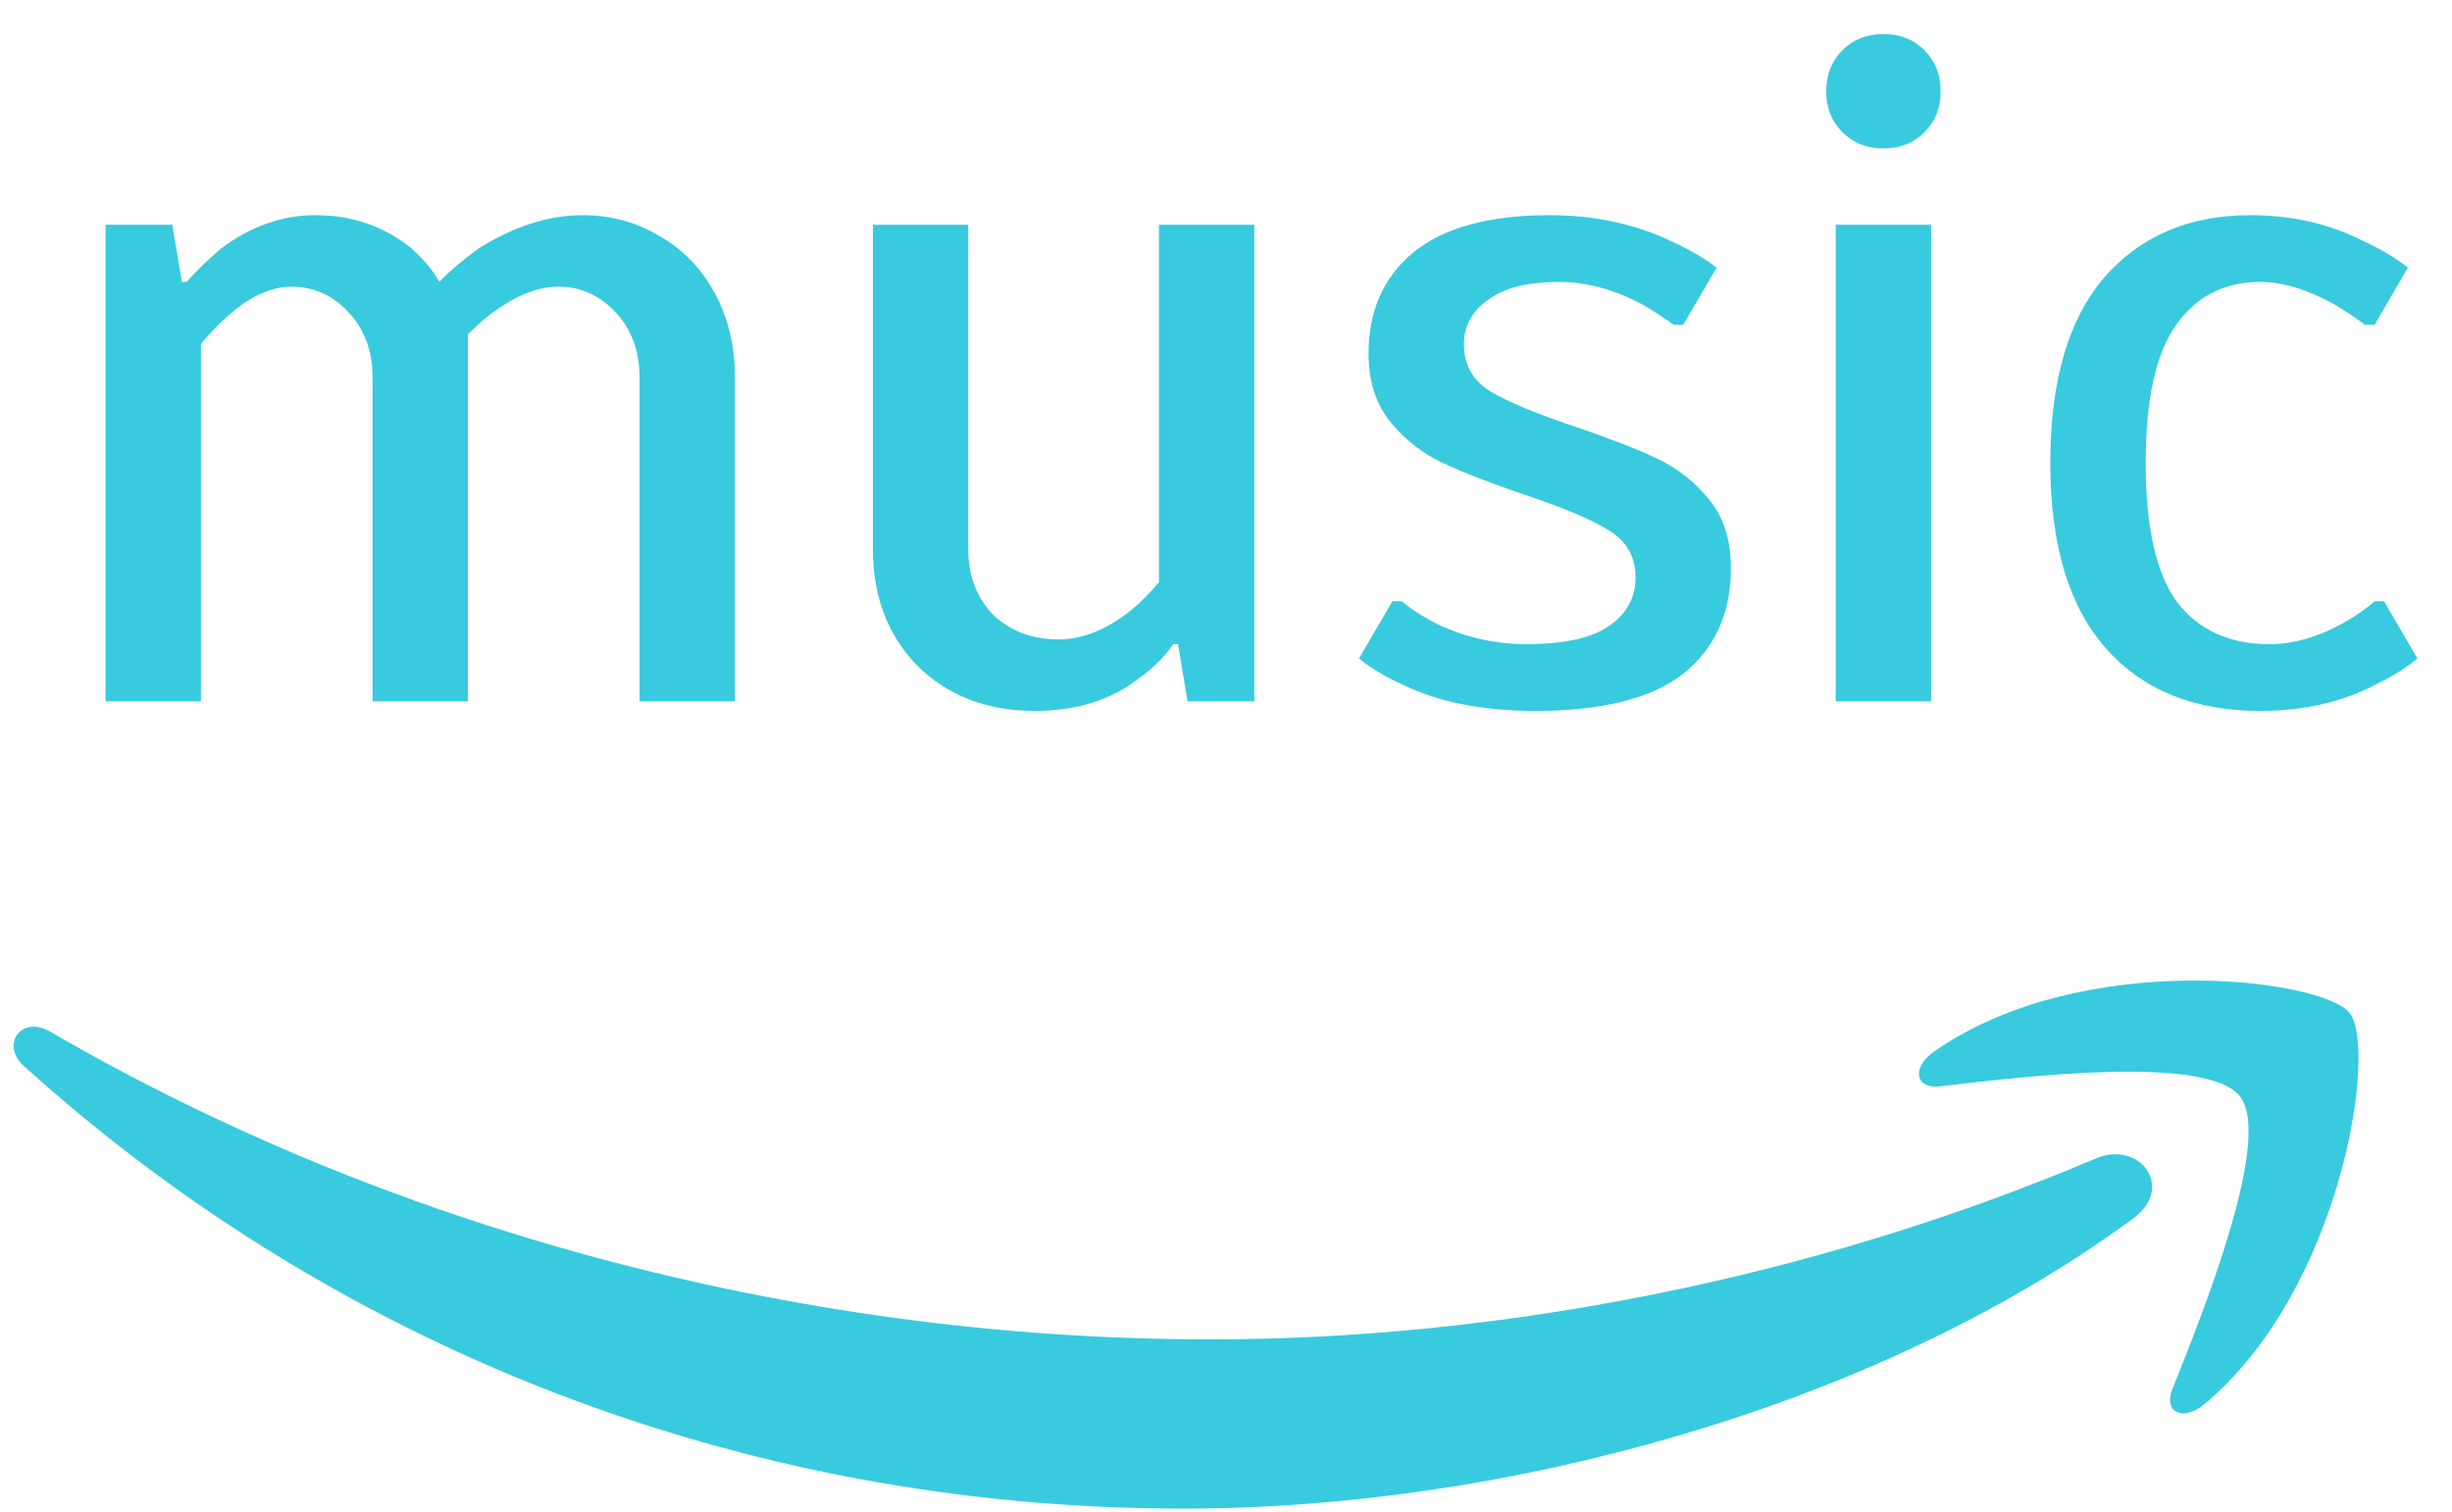 <svg width="360" height="222" viewBox="0 0 360 222" fill="none" xmlns="http://www.w3.org/2000/svg">
<g clip-path="url(#clip0)">
<path fill-rule="evenodd" clip-rule="evenodd" d="M313.19 178.937C275.491 206.724 220.849 221.55 173.803 221.55C107.837 221.55 48.45 197.151 3.522 156.572C-0.008 153.381 3.155 149.032 7.39 151.517C55.877 179.728 115.828 196.699 177.756 196.699C219.522 196.699 265.467 188.058 307.712 170.126C314.094 167.415 319.431 174.306 313.19 178.937" fill="#38CADE"/>
<path fill-rule="evenodd" clip-rule="evenodd" d="M328.863 161.005C324.063 154.848 297.01 158.096 284.867 159.536C281.168 159.988 280.603 156.769 283.935 154.453C305.481 139.289 340.837 143.666 344.959 148.749C349.082 153.86 343.886 189.3 323.639 206.215C320.533 208.813 317.568 207.429 318.951 203.984C323.498 192.632 333.692 167.189 328.863 161.005" fill="#38CADE"/>
<path d="M15.5 33H25.3L26.7 41.4H27.4C28.707 39.907 30.387 38.273 32.44 36.5C36.827 33.233 41.447 31.6 46.3 31.6C51.713 31.6 56.427 33.233 60.44 36.5C62.307 38.18 63.66 39.813 64.5 41.4C65.807 40 67.72 38.367 70.24 36.5C75.467 33.233 80.553 31.6 85.5 31.6C89.7 31.6 93.48 32.627 96.84 34.68C100.293 36.64 103 39.44 104.96 43.08C106.92 46.72 107.9 50.827 107.9 55.4V103H93.9V55.4C93.9 51.573 92.733 48.4 90.4 45.88C88.067 43.36 85.267 42.1 82 42.1C79.107 42.1 76.027 43.267 72.76 45.6C71.733 46.253 70.38 47.42 68.7 49.1V103H54.7V55.4C54.7 51.573 53.533 48.4 51.2 45.88C48.867 43.36 46.067 42.1 42.8 42.1C39.813 42.1 36.733 43.5 33.56 46.3C32.347 47.327 30.993 48.727 29.5 50.5V103H15.5V33ZM151.956 104.4C144.956 104.4 139.216 102.207 134.736 97.82C130.35 93.34 128.156 87.6 128.156 80.6V33H142.156V80.6C142.156 84.52 143.37 87.74 145.796 90.26C148.316 92.687 151.536 93.9 155.456 93.9C158.91 93.9 162.41 92.5 165.956 89.7C167.45 88.487 168.85 87.087 170.156 85.5V33H184.156V103H174.356L172.956 94.6H172.256C170.95 96.467 169.316 98.1 167.356 99.5C163.25 102.767 158.116 104.4 151.956 104.4ZM225.429 104.4C217.776 104.4 211.336 103.14 206.109 100.62C203.402 99.407 201.209 98.1 199.529 96.7L204.429 88.3H205.829C206.856 89.233 208.489 90.307 210.729 91.52C215.022 93.573 219.456 94.6 224.029 94.6C229.629 94.6 233.689 93.713 236.209 91.94C238.822 90.167 240.129 87.787 240.129 84.8C240.129 81.72 238.776 79.387 236.069 77.8C233.456 76.213 229.349 74.487 223.749 72.62C218.802 70.94 214.836 69.4 211.849 68C208.862 66.6 206.296 64.593 204.149 61.98C202.002 59.367 200.929 56.007 200.929 51.9C200.929 45.647 203.122 40.7 207.509 37.06C211.989 33.42 218.662 31.6 227.529 31.6C234.156 31.6 240.176 32.907 245.589 35.52C248.202 36.733 250.349 37.993 252.029 39.3L247.129 47.7H245.729C244.329 46.673 242.742 45.647 240.969 44.62C236.862 42.473 232.849 41.4 228.929 41.4C224.262 41.4 220.762 42.287 218.429 44.06C216.096 45.74 214.929 47.887 214.929 50.5C214.929 53.58 216.236 55.913 218.849 57.5C221.556 59.087 225.709 60.813 231.309 62.68C236.256 64.36 240.222 65.9 243.209 67.3C246.196 68.7 248.762 70.707 250.909 73.32C253.056 75.933 254.129 79.293 254.129 83.4C254.129 90.027 251.796 95.207 247.129 98.94C242.462 102.58 235.229 104.4 225.429 104.4ZM276.523 21.8C274.097 21.8 272.09 21.007 270.503 19.42C268.917 17.833 268.123 15.827 268.123 13.4C268.123 10.973 268.917 8.967 270.503 7.38C272.09 5.793 274.097 5 276.523 5C278.95 5 280.957 5.793 282.543 7.38C284.13 8.967 284.923 10.973 284.923 13.4C284.923 15.827 284.13 17.833 282.543 19.42C280.957 21.007 278.95 21.8 276.523 21.8ZM269.523 103V33H283.523V103H269.523ZM331.823 104.4C322.117 104.4 314.557 101.32 309.143 95.16C303.73 89 301.023 79.947 301.023 68C301.023 56.053 303.637 47 308.863 40.84C314.183 34.68 321.37 31.6 330.423 31.6C336.583 31.6 342.183 32.907 347.223 35.52C349.65 36.64 351.75 37.9 353.523 39.3L348.623 47.7H347.223C346.01 46.767 344.47 45.74 342.603 44.62C338.683 42.473 335.09 41.4 331.823 41.4C326.597 41.4 322.49 43.5 319.503 47.7C316.517 51.9 315.023 58.667 315.023 68C315.023 77.427 316.563 84.24 319.643 88.44C322.817 92.547 327.343 94.6 333.223 94.6C336.677 94.6 340.27 93.573 344.003 91.52C345.963 90.4 347.503 89.327 348.623 88.3H350.023L354.923 96.7C353.243 98.1 351.143 99.407 348.623 100.62C343.77 103.14 338.17 104.4 331.823 104.4Z" fill="#38CADE"/>
</g>
<defs>
<clipPath id="clip0">
<rect width="360" height="222" fill="white"/>
</clipPath>
</defs>
</svg>
